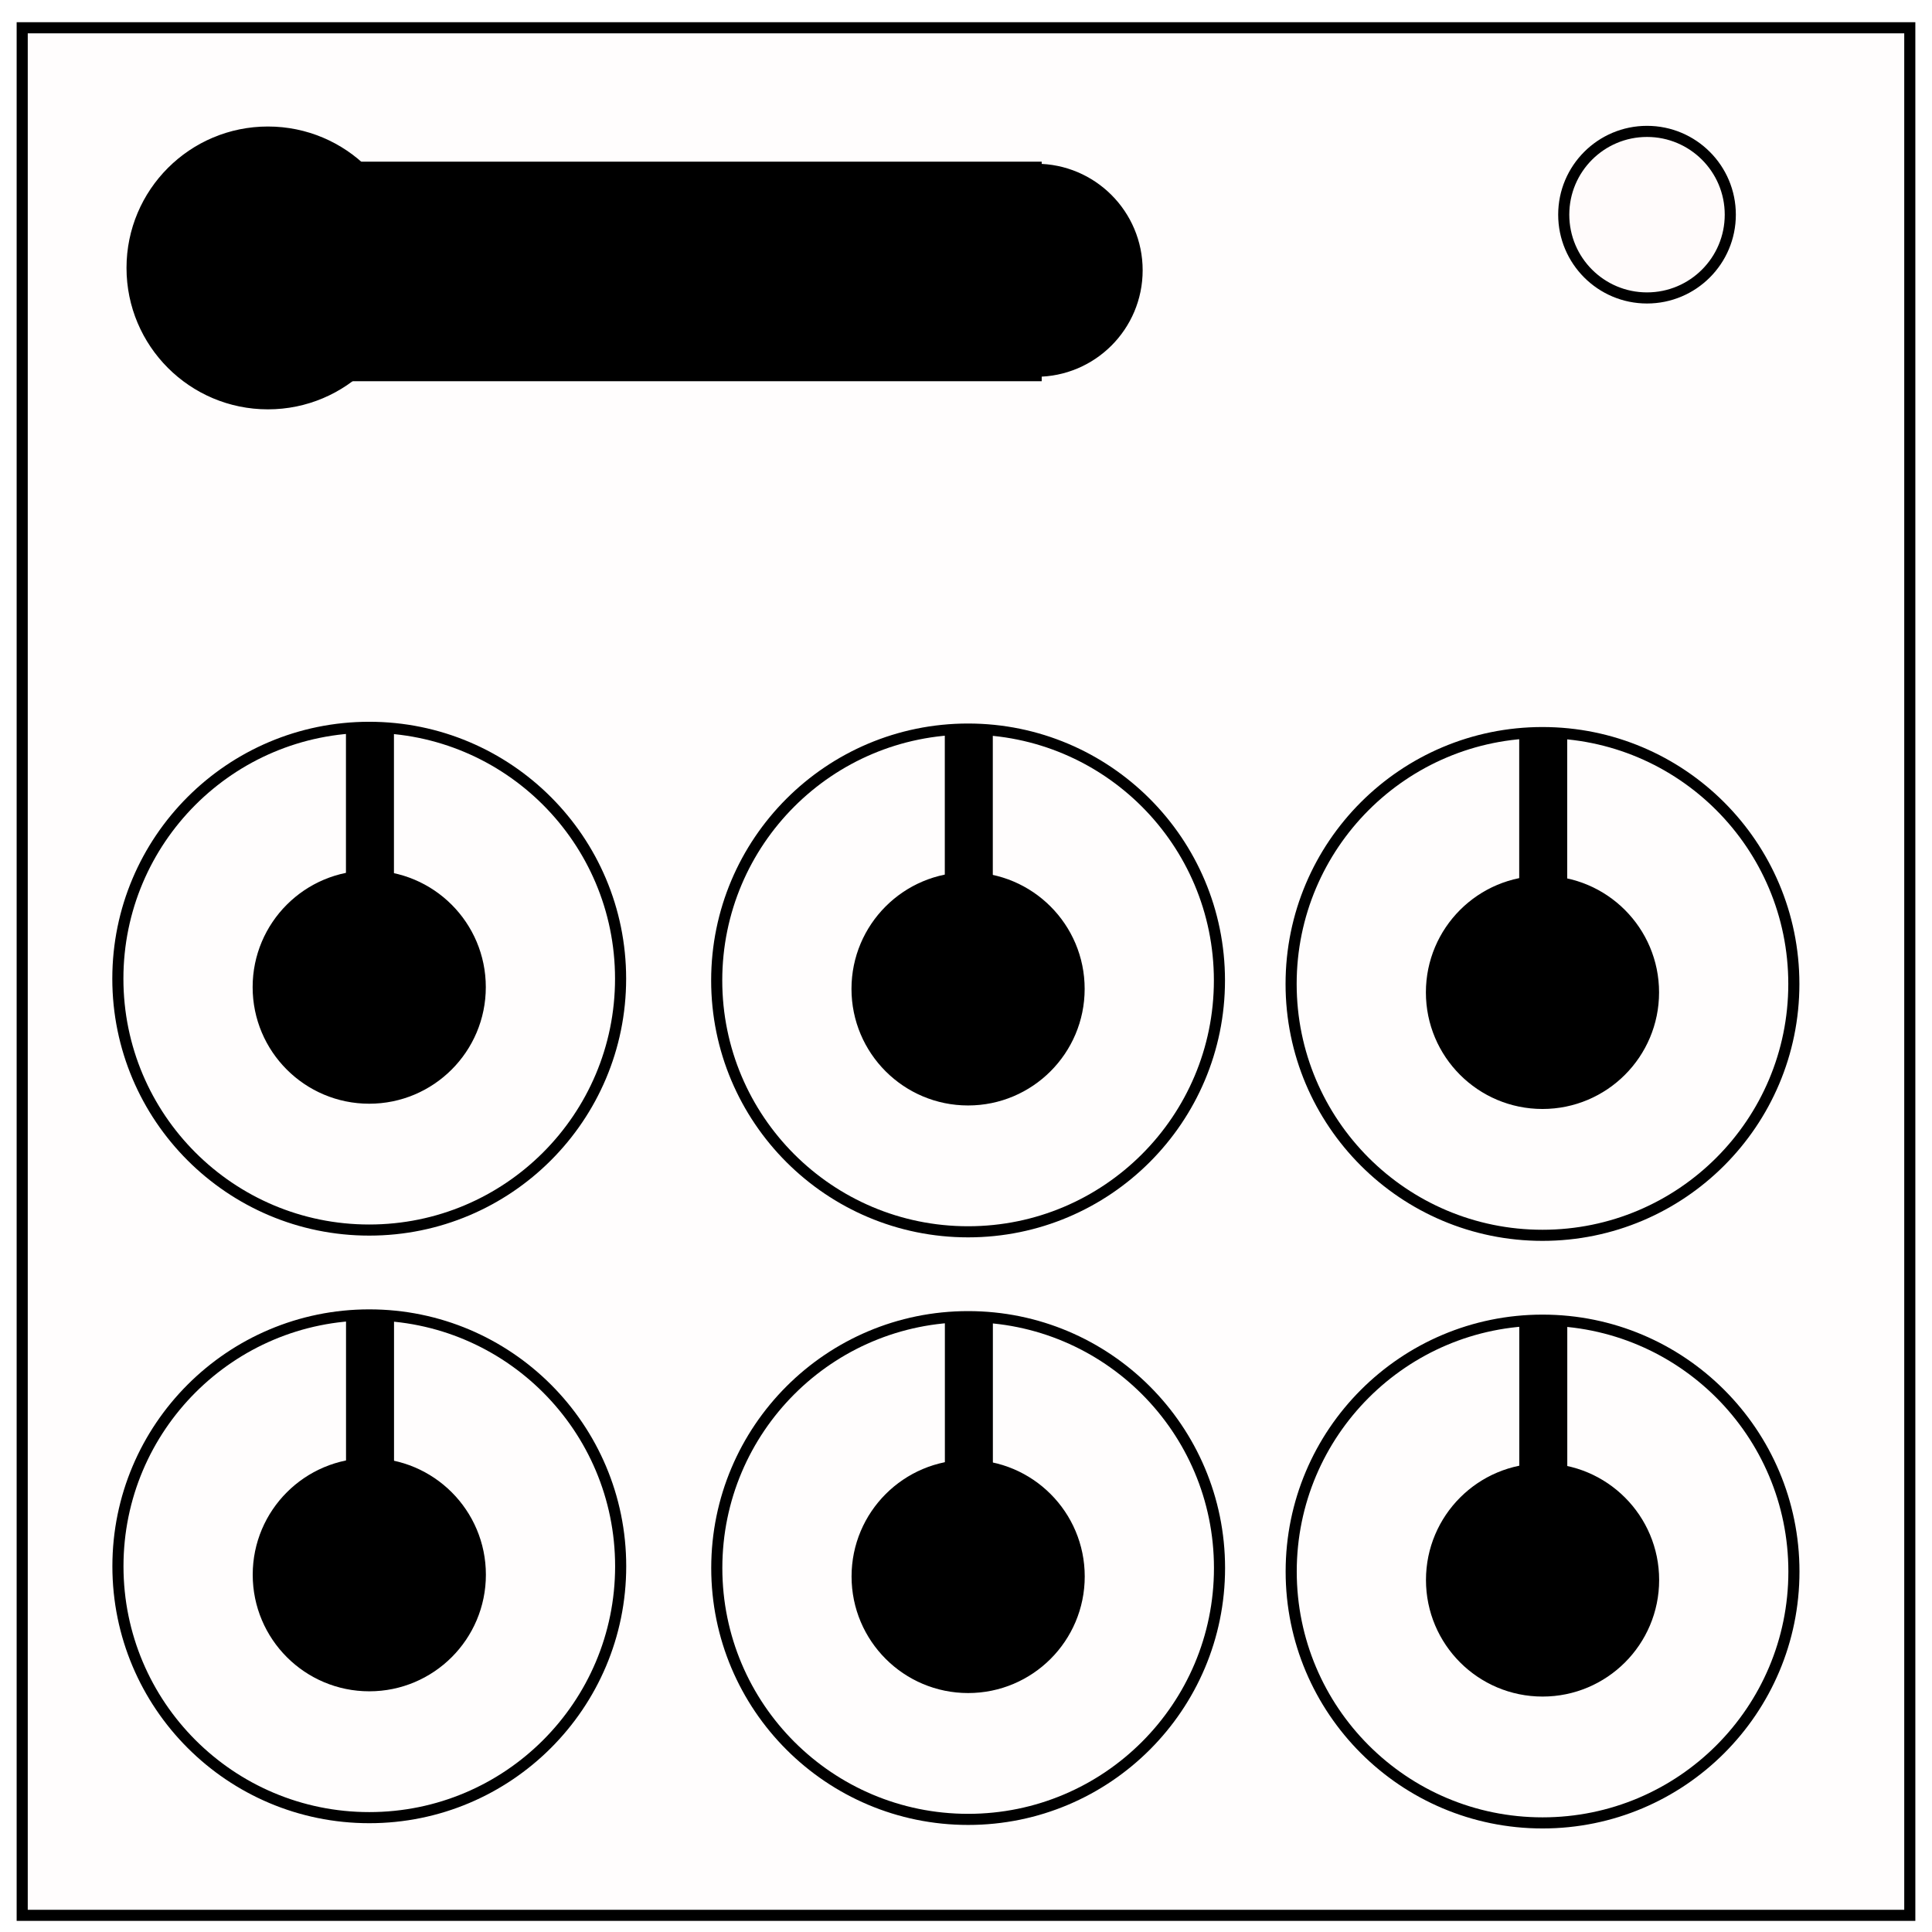 <svg width="348" height="348" xmlns="http://www.w3.org/2000/svg"><path fill="red" stroke="#000" stroke-width="2" fill-opacity=".01" d="M4 5h340v340H4z"/><circle fill="red" stroke="#000" stroke-width="2" stroke-dasharray="null" stroke-linejoin="null" stroke-linecap="null" fill-opacity=".01" cx="296.667" cy="38.667" r="15"/><g stroke-linecap="null" stroke-linejoin="null" stroke-dasharray="null" stroke-width="2" stroke="#000"><circle r="45.277" cy="282.125" cx="66.52" fill="none"/><circle r="20" cy="283.645" cx="66.52"/><path d="M63.328 237.984h6.645v25.629h-6.645z"/></g><g stroke-linecap="null" stroke-linejoin="null" stroke-dasharray="null" stroke-width="2" stroke="#000"><circle r="45.277" cy="282.439" cx="174.387" fill="none"/><circle r="20" cy="283.959" cx="174.387"/><path d="M171.195 238.299h6.645v25.629h-6.645z"/></g><g stroke-linecap="null" stroke-linejoin="null" stroke-dasharray="null" stroke-width="2" stroke="#000"><circle r="45.277" cy="283.072" cx="277.852" fill="none"/><circle r="20" cy="284.592" cx="277.852"/><path d="M274.66 238.932h6.645v25.629h-6.645z"/></g><g stroke-linecap="null" stroke-linejoin="null" stroke-dasharray="null" stroke-width="2" stroke="#000"><circle r="45.277" cy="176.286" cx="66.506" fill="none"/><circle r="20" cy="177.806" cx="66.506"/><path d="M63.314 132.146h6.645v25.629h-6.645z"/></g><g stroke-linecap="null" stroke-linejoin="null" stroke-dasharray="null" stroke-width="2" stroke="#000"><circle r="45.277" cy="176.601" cx="174.373" fill="none"/><circle r="20" cy="178.12" cx="174.373"/><path d="M171.182 132.46h6.645v25.629h-6.645z"/></g><g stroke-linecap="null" stroke-linejoin="null" stroke-dasharray="null" stroke-width="2" stroke="#000"><circle r="45.277" cy="177.233" cx="277.838" fill="none"/><circle r="20" cy="178.753" cx="277.838"/><path d="M274.647 133.093h6.645v25.629h-6.645z"/></g><path stroke-linecap="null" stroke-linejoin="null" stroke-dasharray="null" stroke-width="2" stroke="#000" d="M49.104 30.12h137.531v37.547H49.104z"/><circle r="18.185" cy="48.682" cx="186.635" stroke-linecap="null" stroke-linejoin="null" stroke-dasharray="null" stroke-width="2" stroke="#000"/><circle r="24.472" cy="48.26" cx="48.26" stroke-linecap="null" stroke-linejoin="null" stroke-dasharray="null" stroke-width="2" stroke="#000"/></svg>